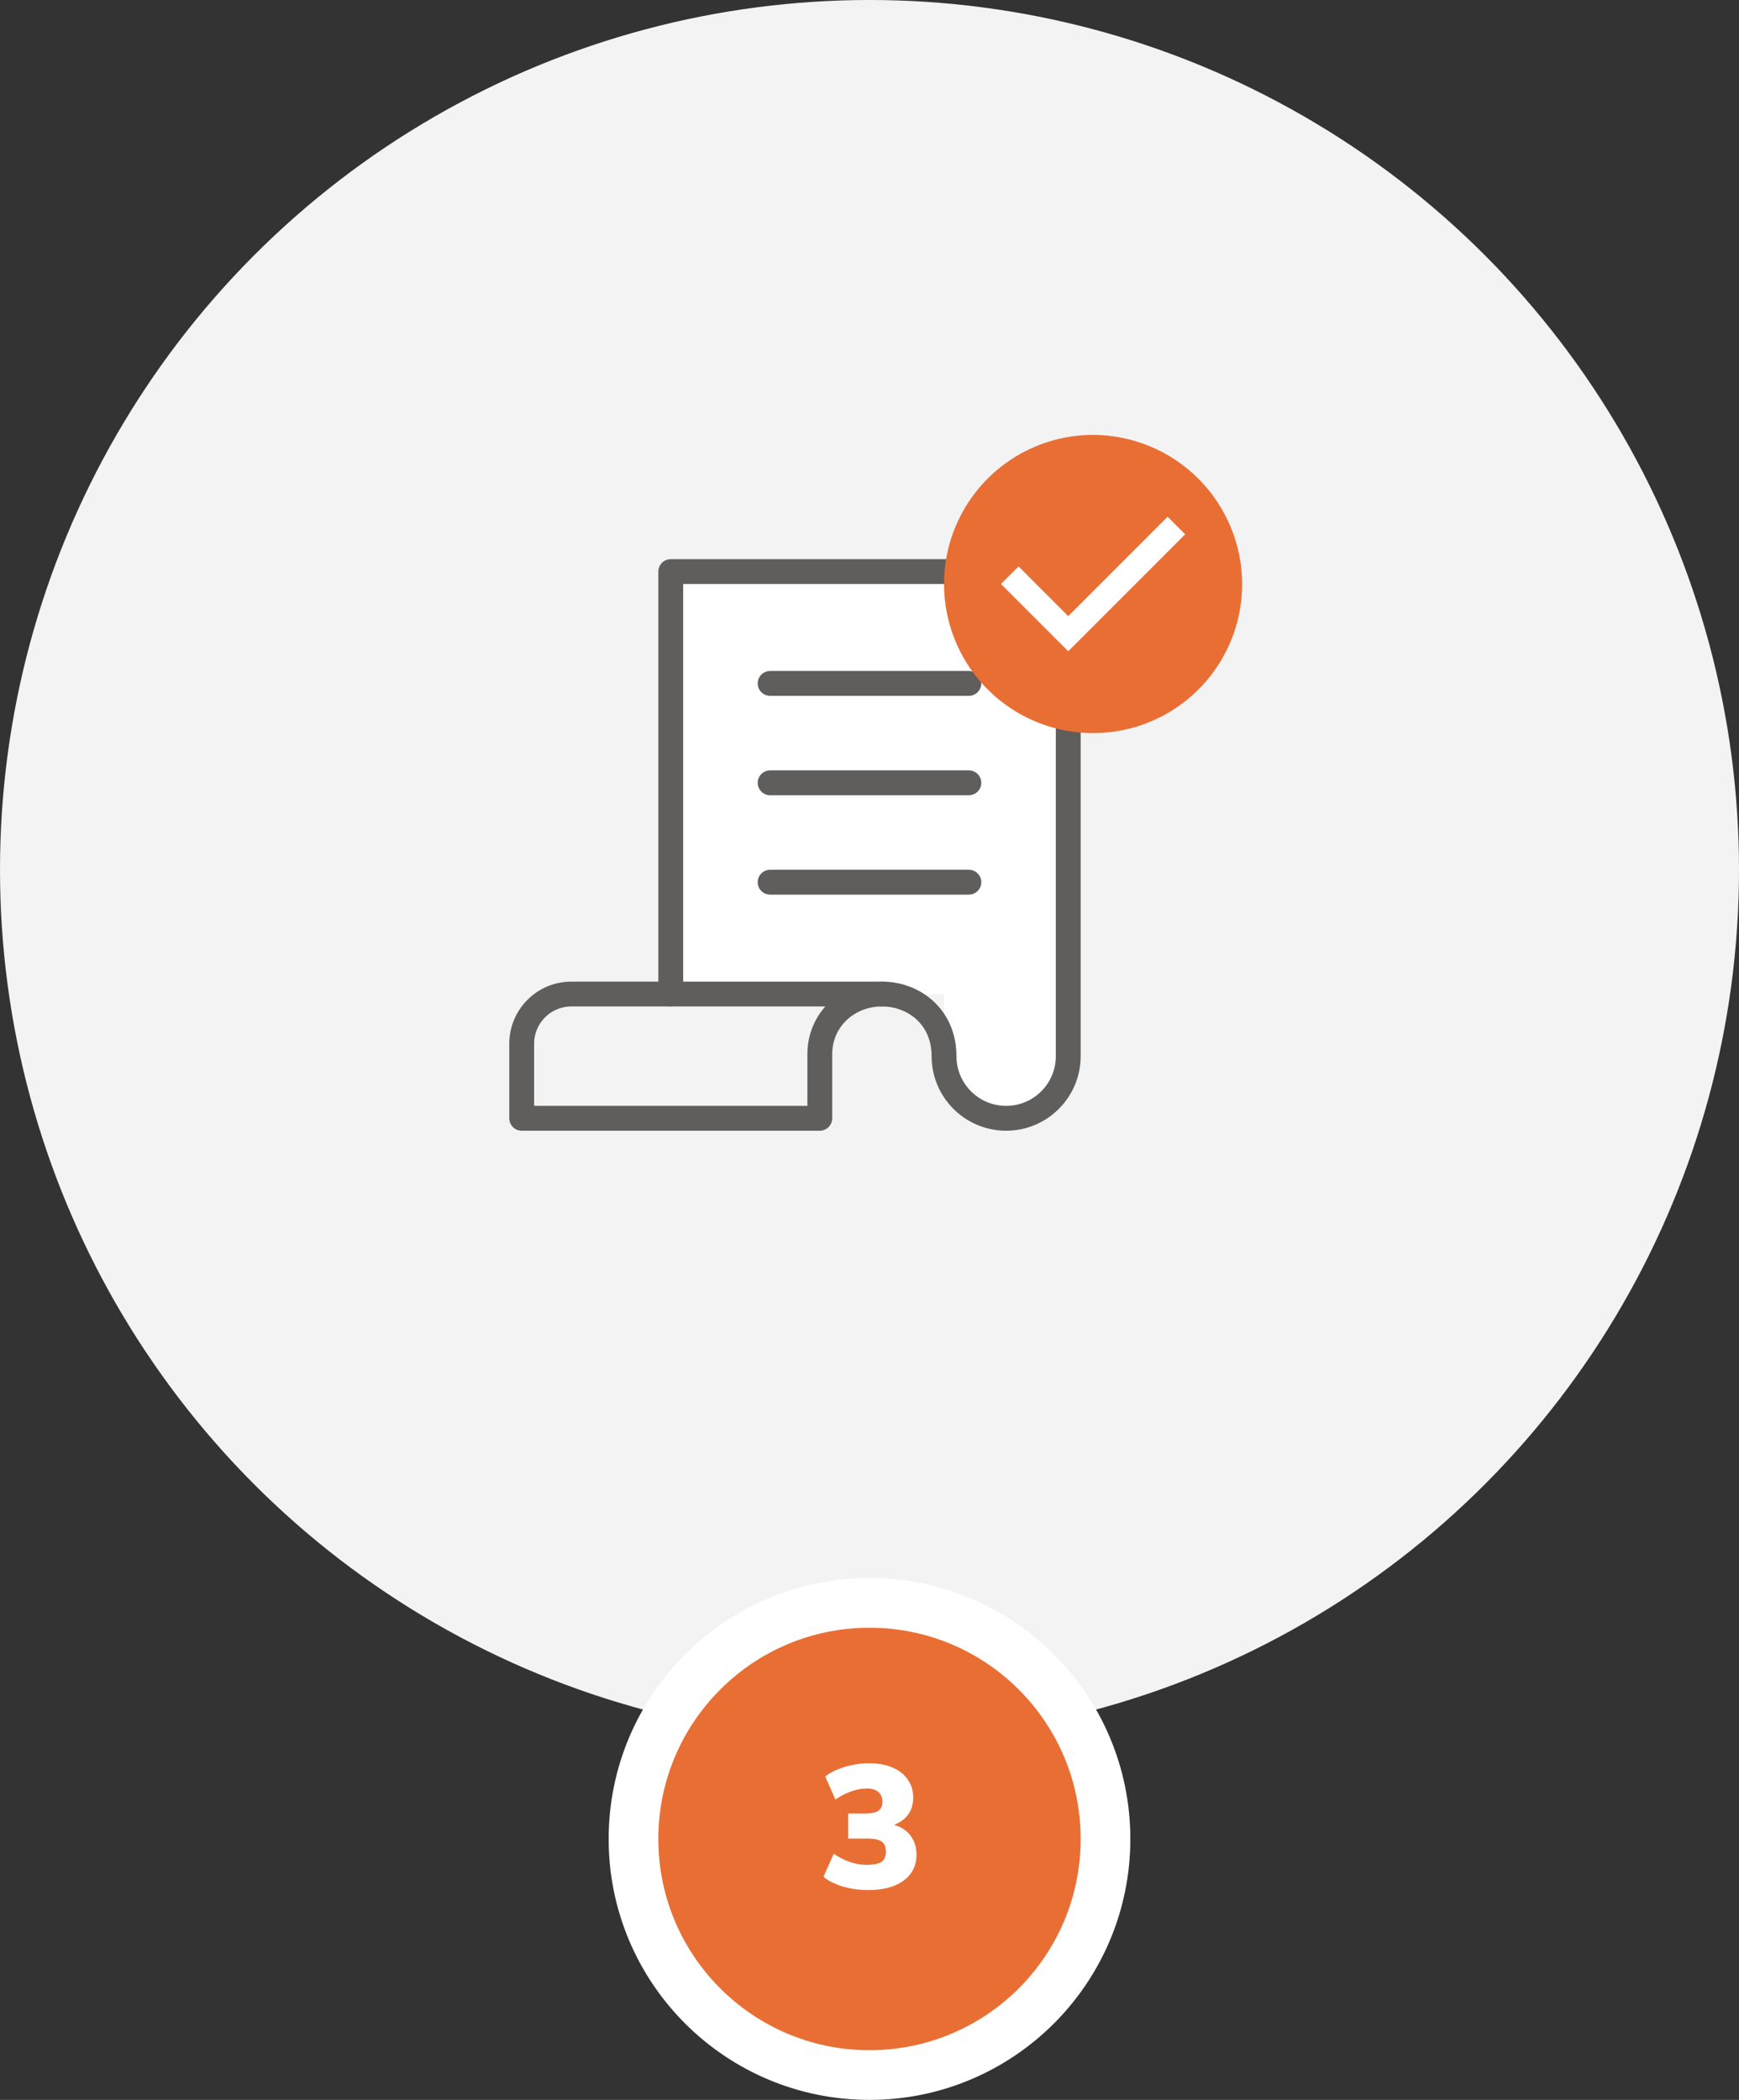 <svg width="140" height="169" viewBox="0 0 140 169" fill="none" xmlns="http://www.w3.org/2000/svg">
<rect x="0" y="0" width="140" height="169" fill="#333333" stroke="none"/>
<circle cx="70" cy="70" r="70" fill="#F3F3F3"/>
<circle cx="70" cy="148" r="19" fill="#E96E34" stroke="white" stroke-width="4"/>
<path d="M71.978 146.862C72.557 147.03 73 147.324 73.308 147.744C73.625 148.164 73.784 148.677 73.784 149.284C73.784 149.863 73.625 150.367 73.308 150.796C73 151.216 72.552 151.543 71.964 151.776C71.376 152 70.69 152.112 69.906 152.112C69.206 152.112 68.525 152.019 67.862 151.832C67.209 151.636 66.686 151.375 66.294 151.048L67.12 149.186C67.988 149.783 68.875 150.082 69.78 150.082C70.34 150.082 70.737 150.003 70.97 149.844C71.203 149.676 71.32 149.396 71.32 149.004C71.32 148.631 71.203 148.365 70.97 148.206C70.746 148.047 70.368 147.968 69.836 147.968H68.282V145.952H69.57C70.093 145.952 70.466 145.882 70.69 145.742C70.923 145.593 71.04 145.355 71.04 145.028C71.04 144.673 70.928 144.403 70.704 144.216C70.489 144.029 70.186 143.936 69.794 143.936C69.393 143.936 68.968 144.015 68.52 144.174C68.081 144.323 67.661 144.543 67.26 144.832L66.434 142.97C66.835 142.653 67.358 142.396 68.002 142.2C68.655 142.004 69.313 141.906 69.976 141.906C70.685 141.906 71.306 142.018 71.838 142.242C72.37 142.466 72.781 142.788 73.07 143.208C73.369 143.619 73.518 144.099 73.518 144.65C73.527 145.173 73.397 145.625 73.126 146.008C72.855 146.391 72.473 146.675 71.978 146.862Z" fill="white"/>
<path d="M55 47H86V80H76.5H71H63H55V47Z" fill="white"/>
<rect x="76" y="72" width="9" height="18" rx="4.5" fill="white"/>
<path d="M62 55H78" stroke="#605E5C" stroke-width="2" stroke-miterlimit="10" stroke-linecap="round" stroke-linejoin="round"/>
<path d="M62 63H78" stroke="#605E5C" stroke-width="2" stroke-miterlimit="10" stroke-linecap="round" stroke-linejoin="round"/>
<path d="M62 71H78" stroke="#605E5C" stroke-width="2" stroke-miterlimit="10" stroke-linecap="round" stroke-linejoin="round"/>
<path d="M42 84V90H66V84.833C66 82.072 68.239 80 71 80H46C43.791 80 42 81.791 42 84Z" stroke="#605E5C" stroke-width="2" stroke-miterlimit="10" stroke-linecap="round" stroke-linejoin="round"/>
<path d="M71 80C73.587 80 76 81.847 76 85C76 87.761 78.239 90 81 90C83.761 90 86 87.761 86 85V46H54V80" stroke="#605E5C" stroke-width="2" stroke-miterlimit="10" stroke-linecap="round" stroke-linejoin="round"/>
<g clip-path="url(#clip0)">
<ellipse cx="88.5" cy="46.5" rx="9.5" ry="8.5" fill="white"/>
<path d="M88 35C85.627 35 83.307 35.704 81.333 37.022C79.36 38.341 77.822 40.215 76.913 42.408C76.005 44.6 75.768 47.013 76.231 49.341C76.694 51.669 77.837 53.807 79.515 55.485C81.193 57.163 83.331 58.306 85.659 58.769C87.987 59.232 90.4 58.995 92.592 58.087C94.785 57.178 96.659 55.64 97.978 53.667C99.296 51.694 100 49.373 100 47C99.991 43.82 98.724 40.773 96.475 38.525C94.227 36.276 91.18 35.009 88 35V35ZM86 52.414L80.586 47L82 45.586L86 49.586L94 41.586L95.414 43L86 52.414Z" fill="#E96E34"/>
</g>
<defs>
<clipPath id="clip0">
<rect width="24" height="24" fill="white" transform="translate(76 35)"/>
</clipPath>
</defs>
</svg>
